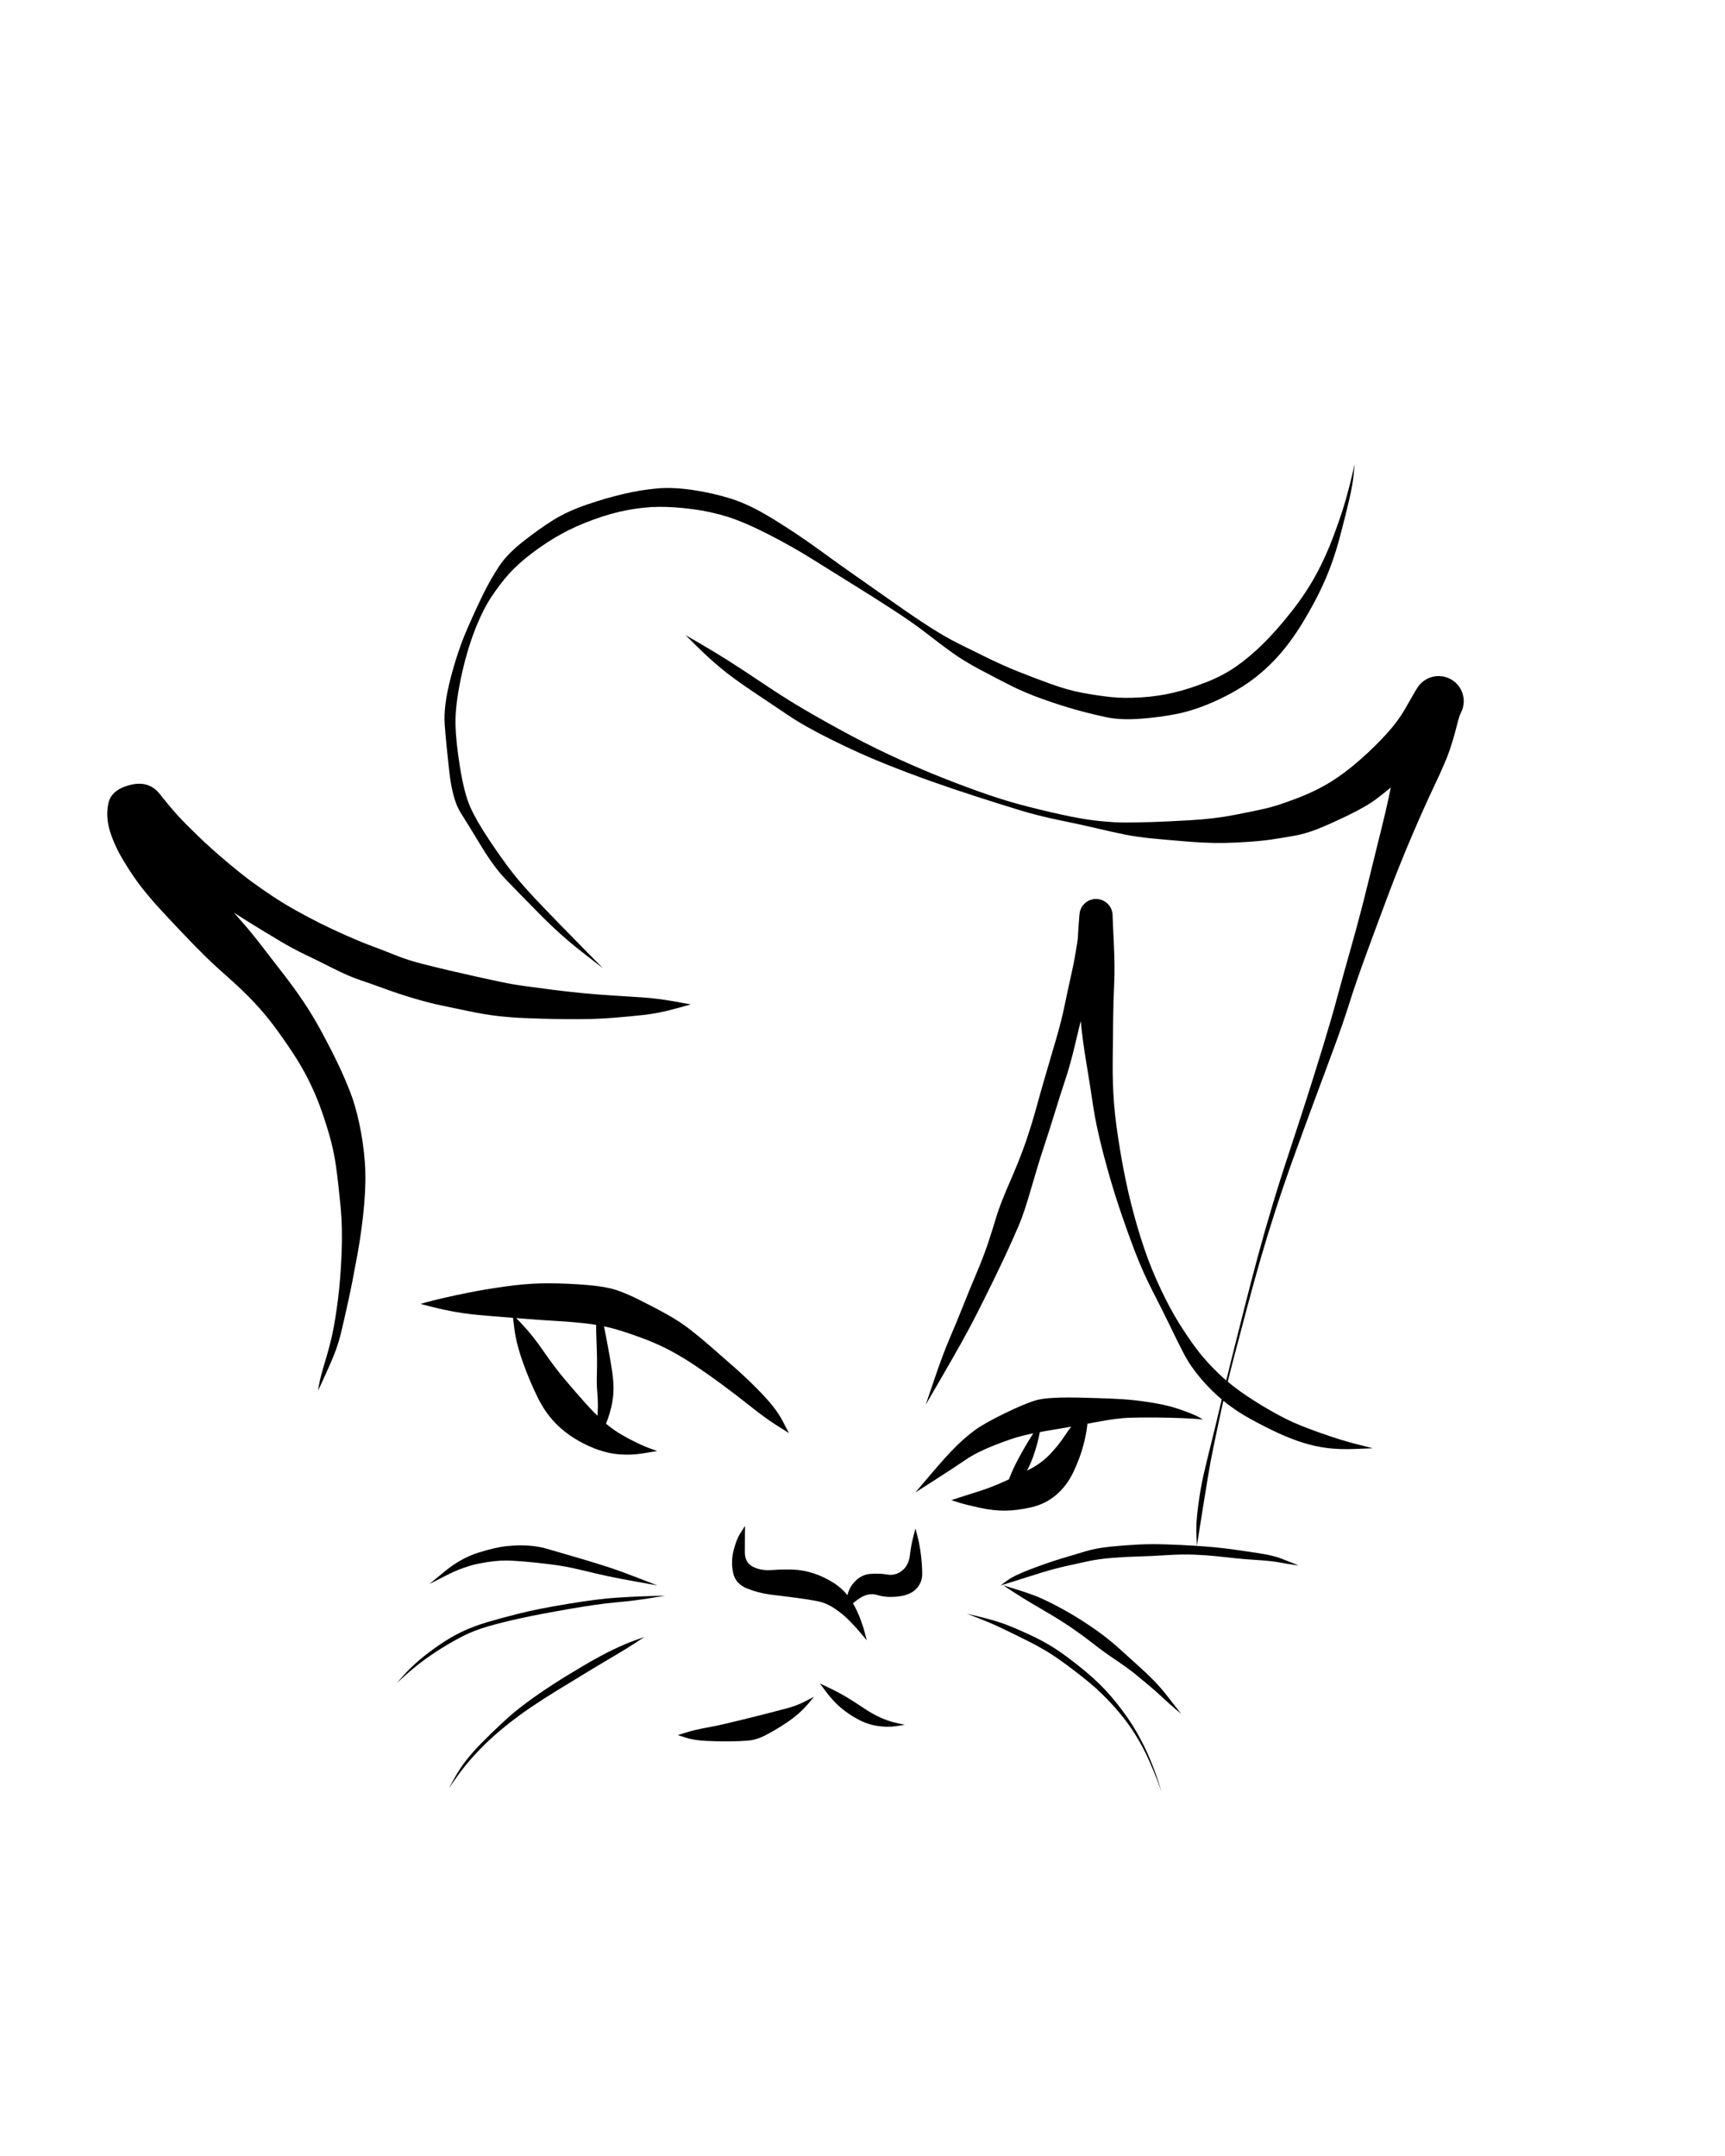 <svg xmlns="http://www.w3.org/2000/svg" version="1.1" xmlns:xlink="http://www.w3.org/1999/xlink" viewBox="0 0 640 800" style="overflow: hidden; display: block;" width="640" height="800"><defs></defs><g id="two-0" transform="matrix(1 0 0 1 0 0)" opacity="1"></g><path d="M 223.706 359.289 Q 223.706 359.289 215.837 353.164 207.967 347.039 200.046 339.007 192.125 330.975 187.692 326.358 183.26 321.742 178.539 313.965 173.819 306.189 170.835 301.436 167.851 296.683 166.673 286.195 165.495 275.708 164.993 268.871 164.491 262.035 167.148 251.779 169.806 241.523 173.233 233.635 176.661 225.747 179.395 220.232 182.129 214.718 185.111 210.199 188.092 205.681 193.795 201.154 199.498 196.627 204.921 193.194 210.343 189.76 217.619 187.274 224.894 184.788 231.32 183.288 237.746 181.787 243.682 181.249 249.617 180.71 257.045 181.815 264.472 182.921 271.347 185.079 278.222 187.238 287.183 192.785 296.144 198.332 303.667 203.818 311.191 209.303 318.146 214.168 325.102 219.032 332.435 224.196 339.767 229.36 345.313 232.897 350.859 236.434 355.507 238.755 360.156 241.077 366.167 244.012 372.177 246.948 377.545 249.102 382.912 251.256 389.45 253.643 395.987 256.03 401.452 257.054 406.916 258.078 411.955 258.627 416.995 259.176 423.407 258.768 429.819 258.361 435.459 257.007 441.1 255.654 447.476 253.163 453.853 250.673 458.799 247.181 463.744 243.69 468.595 238.914 473.445 234.139 478.895 227.274 484.345 220.408 488.157 213.441 491.97 206.473 494.956 198.384 497.941 190.295 499.444 184.877 500.947 179.46 501.769 175.818 502.591 172.176 502.596 172.177 502.601 172.178 502.606 172.179 502.611 172.179 502.252 175.94 501.894 179.7 500.62 185.218 499.346 190.737 497.093 199.305 494.84 207.874 491.513 215.472 488.185 223.071 483.316 231.035 478.446 238.999 473.275 244.489 468.104 249.979 462.431 253.79 456.759 257.6 449.817 260.625 442.876 263.65 436.623 264.904 430.371 266.158 423.057 266.7 415.744 267.243 410.524 266.139 405.304 265.035 399.591 263.467 393.879 261.899 387.08 259.482 380.282 257.065 375.009 254.398 369.737 251.731 363.676 248.506 357.614 245.282 353.301 242.183 348.987 239.085 343.816 235.053 338.645 231.021 331.132 226.154 323.618 221.287 316.381 216.807 309.144 212.328 301.42 207.494 293.696 202.66 284.928 198.185 276.16 193.709 269.836 191.729 263.513 189.749 256.737 188.893 249.96 188.036 244.511 188.068 239.062 188.1 232.959 189.236 226.855 190.373 220.205 192.796 213.554 195.219 208.246 198.152 202.937 201.084 197.649 205.055 192.361 209.027 188.925 212.837 185.489 216.648 182.197 221.657 178.905 226.666 175.929 234.466 172.954 242.266 170.917 252.073 168.879 261.879 168.996 268.546 169.113 275.214 170.687 284.833 172.262 294.453 174.458 299.42 176.653 304.388 181.529 311.706 186.404 319.023 190.291 323.998 194.178 328.973 201.944 337.027 209.709 345.081 216.714 352.177 223.719 359.274 223.713 359.281 Z" fill="hsl(0, 0%, 0%)"></path><path d="M 254.377 235.681 Q 254.377 235.681 259.517 238.664 264.656 241.647 269.62 244.765 274.584 247.882 282.068 252.912 289.553 257.942 295.573 261.585 301.592 265.228 311.348 270.582 321.103 275.935 329.844 280.014 338.585 284.092 346.403 287.283 354.221 290.475 362.753 293.547 371.285 296.619 378.538 298.555 385.79 300.49 393.771 302.254 401.751 304.018 407.689 304.628 413.627 305.239 418.038 305.205 422.449 305.171 427.567 305.018 432.686 304.864 441.563 304.355 450.44 303.847 457.798 302.427 465.156 301.008 469.48 300.017 473.805 299.026 481.017 296.28 488.229 293.535 493.728 290.117 499.228 286.698 504.833 281.723 510.437 276.748 514.62 272.101 518.804 267.455 521.467 262.758 524.131 258.061 525.118 256.391 526.104 254.722 526.868 253.887 527.632 253.051 528.574 252.423 529.516 251.795 530.58 251.41 531.645 251.026 532.771 250.907 533.897 250.788 535.018 250.943 536.14 251.097 537.192 251.515 538.244 251.933 539.165 252.591 540.086 253.249 540.823 254.108 541.561 254.967 542.071 255.978 542.581 256.988 542.834 258.092 543.088 259.195 543.07 260.327 543.052 261.459 542.763 262.553 542.475 263.648 541.933 264.642 541.391 265.636 540.331 269.887 539.272 274.138 537.815 278.426 536.359 282.714 532.366 291.118 528.373 299.521 523.828 310.165 519.283 320.809 515.46 330.963 511.637 341.117 507.33 352.854 503.022 364.591 500.703 372.03 498.384 379.469 494.671 389.501 490.959 399.532 487.646 408.433 484.334 417.334 480.385 428.254 476.435 439.174 473.338 448.747 470.24 458.32 467.788 466.784 465.337 475.248 462.616 485.449 459.895 495.65 457.612 504.388 455.329 513.126 453.609 520.985 451.888 528.844 450.447 535.794 449.007 542.744 448.225 547.633 447.443 552.522 446.379 558.992 445.316 565.462 444.706 569.496 444.096 573.53 444.091 573.53 444.086 573.53 444.081 573.529 444.076 573.529 443.878 569.402 443.68 565.276 444.549 558.702 445.418 552.128 446.53 547.28 447.643 542.433 449.364 535.548 451.085 528.663 452.915 520.82 454.745 512.977 456.928 504.211 459.111 495.446 461.712 485.204 464.314 474.962 466.608 466.433 468.902 457.904 471.786 448.234 474.67 438.564 478.315 427.538 481.96 416.513 484.849 407.478 487.738 398.444 490.84 388.311 493.942 378.179 495.99 370.578 498.039 362.977 501.417 350.992 504.795 339.007 507.389 328.344 509.983 317.68 512.76 306.562 515.536 295.443 517.104 286.344 518.671 277.245 519.929 272.755 521.186 268.265 523.645 261.494 526.104 254.723 526.868 253.887 527.632 253.052 528.573 252.423 529.515 251.795 530.58 251.41 531.644 251.026 532.77 250.907 533.896 250.788 535.017 250.942 536.139 251.097 537.191 251.515 538.243 251.933 539.164 252.59 540.086 253.248 540.823 254.107 541.56 254.966 542.07 255.977 542.58 256.987 542.834 258.091 543.087 259.194 543.07 260.326 543.052 261.458 542.763 262.553 542.475 263.647 541.933 264.641 541.391 265.635 540.636 266.405 539.881 267.176 537.276 270.869 534.671 274.562 530.193 279.293 525.715 284.025 520.166 288.734 514.617 293.444 510.875 296.29 507.132 299.137 500.4 302.411 493.667 305.685 489.075 307.518 484.482 309.351 480.261 310.105 476.04 310.86 471.552 311.534 467.063 312.207 458.721 312.635 450.378 313.063 441.415 312.335 432.451 311.607 427.191 311.092 421.931 310.577 417.476 309.692 413.021 308.807 407.173 307.415 401.325 306.023 393.238 304.371 385.152 302.72 377.932 300.508 370.713 298.295 362.044 295.497 353.375 292.698 345.348 289.854 337.322 287.01 328.226 283.367 319.13 279.724 308.951 274.688 298.772 269.652 292.886 265.7 287 261.747 279.434 256.683 271.867 251.618 267.342 247.836 262.817 244.053 258.591 239.875 254.365 235.697 254.371 235.689 Z" fill="hsl(0, 0%, 0%)"></path><path d="M 256.288 372.705 Q 256.288 372.705 250.29 374.355 244.293 376.005 238.664 376.621 233.035 377.237 227.328 377.68 221.621 378.123 215.765 378.161 209.908 378.2 204.626 378.084 199.344 377.968 194.324 377.754 189.304 377.541 184.469 376.975 179.634 376.41 174.2 375.261 168.766 374.113 164.032 373.137 159.297 372.161 153.571 370.461 147.844 368.761 142.95 366.96 138.055 365.16 133.68 363.688 129.306 362.216 123.604 359.328 117.901 356.441 113.329 354.262 108.756 352.083 103.642 349.038 98.528 345.993 94.322 343.392 90.115 340.791 86.334 338.364 82.552 335.937 78.839 333.186 75.126 330.435 69.383 326.036 63.64 321.638 59.353 318.366 55.066 315.095 50.608 310.994 46.151 306.894 51.481 304.121 56.811 301.348 60.247 305.171 63.682 308.994 67.692 315.059 71.702 321.124 76.113 326.114 80.523 331.104 83.713 334.973 86.902 338.842 90.035 342.355 93.167 345.867 97.446 351.432 101.725 356.996 105.563 361.952 109.401 366.907 112.793 371.985 116.185 377.063 119.406 383.024 122.627 388.984 125.214 394.37 127.801 399.755 129.832 404.937 131.863 410.118 133.337 417.052 134.811 423.985 135.345 431.021 135.879 438.057 135.121 446.922 134.363 455.787 132.585 465.63 130.808 475.474 129.179 482.918 127.551 490.362 126.37 495.199 125.189 500.036 122.691 505.695 120.192 511.354 119.097 513.68 118.002 516.007 117.997 516.005 117.993 516.003 117.988 516.001 117.984 515.999 118.439 513.442 118.894 510.885 120.634 505.137 122.374 499.389 123.392 494.602 124.41 489.816 125.364 482.392 126.317 474.968 126.727 465.383 127.137 455.798 126.339 447.467 125.542 439.135 124.688 432.93 123.834 426.725 122.042 420.649 120.249 414.574 118.484 409.887 116.719 405.199 114.262 400.326 111.805 395.452 108.342 390.237 104.88 385.021 101.62 380.653 98.36 376.284 94.324 371.976 90.287 367.668 85.112 363.101 79.937 358.534 76.38 355.06 72.822 351.585 67.286 345.764 61.751 339.942 58.622 336.485 55.492 333.029 52.491 329.222 49.489 325.414 45.942 319.561 42.395 313.708 40.768 308.327 39.142 302.945 40.23 297.992 41.318 293.038 48.268 291.262 55.219 289.486 59.283 294.631 63.348 299.776 66.3 302.968 69.253 306.16 73.967 310.682 78.682 315.203 84.407 320.006 90.132 324.809 93.635 327.342 97.138 329.876 100.998 332.465 104.857 335.054 109.649 337.739 114.441 340.425 118.918 342.657 123.394 344.889 128.614 347.195 133.834 349.501 138.308 351.175 142.781 352.849 147.04 354.563 151.298 356.276 156.739 357.66 162.18 359.044 166.87 360.138 171.56 361.232 176.635 362.363 181.711 363.494 186.049 364.403 190.387 365.312 195.284 365.976 200.182 366.639 205.273 367.29 210.364 367.941 215.953 368.488 221.542 369.035 227.21 369.379 232.878 369.722 238.46 370.104 244.042 370.486 250.165 371.585 256.287 372.685 256.287 372.695 Z" fill="hsl(0, 0%, 0%)"></path><path d="M 343.464 521.193 Q 343.464 521.193 346.693 511.693 349.923 502.194 352.497 496.227 355.071 490.26 357.38 484.419 359.689 478.578 362.287 472.464 364.885 466.351 366.572 461.284 368.259 456.217 369.643 451.555 371.027 446.893 374.804 438.258 378.581 429.622 380.77 423.151 382.959 416.679 384.599 410.647 386.239 404.615 387.998 398.657 389.757 392.698 391.811 385.651 393.864 378.604 395.05 372.807 396.237 367.01 397.448 361.671 398.659 356.332 399.622 350.05 400.584 343.767 400.532 341.353 400.479 338.939 400.664 338.214 400.848 337.49 401.2 336.83 401.552 336.17 402.052 335.614 402.552 335.058 403.171 334.637 403.789 334.217 404.49 333.956 405.192 333.696 405.935 333.611 406.678 333.527 407.42 333.622 408.161 333.718 408.859 333.988 409.556 334.258 410.169 334.687 410.781 335.117 411.273 335.68 411.765 336.243 412.108 336.908 412.45 337.573 412.624 338.3 412.798 339.028 412.793 339.776 412.787 340.524 413.229 349.639 413.67 358.754 413.367 365.241 413.064 371.728 412.993 378.504 412.921 385.279 412.831 393.665 412.74 402.05 413.319 409.452 413.898 416.853 415.671 427.376 417.444 437.898 419.701 446.815 421.958 455.732 424.565 463.37 427.172 471.008 430.665 478.365 434.158 485.722 437.372 490.874 440.586 496.025 443.503 499.966 446.421 503.906 450.276 507.844 454.13 511.781 458.395 514.989 462.659 518.196 467.827 521.321 472.994 524.446 477.37 526.631 481.747 528.815 489.665 531.624 497.583 534.434 503.46 535.904 509.338 537.373 509.338 537.378 509.337 537.383 509.337 537.388 509.337 537.393 503.094 537.636 496.851 537.879 492.383 537.302 487.915 536.725 483.588 535.381 479.261 534.037 474.597 531.912 469.934 529.787 464.2 526.662 458.467 523.537 453.934 519.815 449.401 516.094 445.517 511.505 441.633 506.917 439.305 502.461 436.977 498.006 434.33 492.477 431.682 486.948 427.865 479.545 424.047 472.141 421.119 464.491 418.192 456.841 415.203 447.934 412.214 439.026 409.421 428.349 406.628 417.672 405.537 410.19 404.446 402.707 403.02 394.22 401.593 385.733 400.97 378.731 400.347 371.73 400.043 365.244 399.738 358.759 399.762 353.87 399.785 348.982 400.132 343.961 400.479 338.94 400.663 338.215 400.848 337.49 401.2 336.83 401.552 336.171 402.052 335.614 402.552 335.058 403.17 334.637 403.789 334.217 404.49 333.957 405.191 333.696 405.934 333.612 406.677 333.527 407.419 333.622 408.161 333.717 408.858 333.988 409.556 334.258 410.168 334.687 410.781 335.116 411.273 335.68 411.765 336.243 412.107 336.908 412.45 337.572 412.624 338.3 412.798 339.027 412.793 339.775 412.787 340.523 411.854 343.661 410.92 346.799 408.849 352.655 406.779 358.51 405.187 363.617 403.596 368.724 402.077 374.543 400.557 380.362 398.837 387.684 397.117 395.007 395.182 400.823 393.246 406.638 391.378 412.756 389.51 418.873 387.334 425.433 385.158 431.994 382.554 441.06 379.949 450.126 377.983 454.708 376.017 459.29 373.71 464.308 371.403 469.326 368.493 475.276 365.582 481.226 362.708 486.918 359.833 492.61 356.692 498.226 353.55 503.842 348.516 512.522 343.482 521.202 343.473 521.198 Z" fill="hsl(0, 0%, 0%)"></path><path d="M 292.687 531.743 Q 292.687 531.743 288.413 529.057 284.139 526.371 278.624 521.983 273.109 517.595 267.746 513.64 262.384 509.685 258.055 506.805 253.727 503.924 249.976 501.847 246.224 499.77 242.086 498.025 237.948 496.281 231.618 494.19 225.287 492.099 219.33 491.324 213.373 490.549 206.81 490.18 200.247 489.811 193.648 489.263 187.049 488.715 180.588 488.206 174.126 487.698 169.394 486.874 164.662 486.049 160.343 484.945 156.024 483.84 156.024 483.835 156.024 483.83 156.024 483.825 156.024 483.82 158.307 483.184 160.589 482.547 164.751 481.579 168.912 480.611 174.541 479.503 180.171 478.395 187.371 477.375 194.572 476.355 200.617 476.215 206.663 476.075 214.338 476.547 222.013 477.019 226.305 478.026 230.597 479.032 236.971 482.212 243.346 485.392 247.861 487.938 252.376 490.485 256.022 493.319 259.668 496.153 263.672 499.644 267.676 503.135 272.845 507.691 278.015 512.246 283.022 517.512 288.028 522.779 290.365 527.254 292.702 531.73 292.695 531.737 Z" fill="hsl(0, 0%, 0%)"></path><path d="M 190.189 487.66 Q 190.189 487.66 193.929 491.62 197.669 495.579 201.817 501.607 205.965 507.634 209.901 512.26 213.837 516.885 217.183 520.644 220.53 524.403 224.131 527.649 227.733 530.895 232.801 533.582 237.869 536.269 240.837 537.337 243.805 538.405 243.805 538.41 243.805 538.415 243.805 538.42 243.804 538.425 238.676 539.263 233.547 540.101 228.461 539.509 223.375 538.918 217.486 536.107 211.598 533.297 207.162 529.146 202.727 524.995 199.644 518.847 196.562 512.699 194.033 505.59 191.504 498.48 190.838 493.075 190.171 487.669 190.18 487.665 Z" fill="hsl(0, 0%, 0%)"></path><path d="M 339.634 553.765 Q 339.634 553.765 345.383 546.996 351.133 540.227 354.525 536.862 357.917 533.497 361.384 530.894 364.851 528.29 372.558 524.526 380.264 520.761 384.547 519.532 388.831 518.303 401.532 518.621 414.234 518.94 419.033 519.387 423.831 519.834 429.09 520.764 434.348 521.694 438.894 523.368 443.44 525.042 444.868 525.879 446.297 526.716 446.295 526.721 446.293 526.726 446.292 526.73 446.29 526.735 444.757 526.571 443.225 526.408 438.638 526.214 434.052 526.02 428.839 525.974 423.625 525.928 419.048 526.06 414.471 526.192 406.516 527.717 398.56 529.242 391.206 530.442 383.853 531.642 379.658 532.665 375.463 533.689 368.907 536.281 362.352 538.873 358.472 541.527 354.592 544.18 347.12 548.98 339.647 553.78 339.641 553.772 Z" fill="hsl(0, 0%, 0%)"></path><path d="M 403.842 522.16 Q 403.842 522.16 403.586 526.614 403.33 531.069 402.009 536.065 400.689 541.06 398.23 546.234 395.77 551.407 391.748 554.787 387.726 558.168 382.486 559.328 377.247 560.488 372.939 560.54 368.631 560.592 363.356 559.439 358.08 558.285 355.533 557.47 352.987 556.655 352.987 556.65 352.987 556.645 352.987 556.64 352.987 556.635 355.513 555.795 358.039 554.956 362.767 553.489 367.496 552.022 372.615 549.709 377.734 547.396 381.959 545.227 386.185 543.059 389.386 539.78 392.588 536.502 395.156 532.585 397.724 528.668 400.774 525.41 403.823 522.152 403.832 522.156 Z" fill="hsl(0, 0%, 0%)"></path><path d="M 339.651 567.186 Q 339.651 567.186 340.442 570.216 341.233 573.245 341.697 577.084 342.16 580.923 342.154 584.071 342.148 587.219 339.961 589.536 337.773 591.854 333.322 592.379 328.871 592.905 325.561 591.856 322.251 590.806 318.83 593.12 315.409 595.435 314.622 597.319 313.834 599.203 313.829 599.202 313.824 599.202 313.819 599.201 313.814 599.201 314.031 594.63 314.248 590.058 316.846 587.172 319.445 584.286 322.839 584.012 326.232 583.739 329.193 584.25 332.153 584.762 334.637 582.842 337.122 580.923 337.585 577.084 338.048 573.245 338.839 570.216 339.631 567.186 339.641 567.186 Z" fill="hsl(0, 0%, 0%)"></path><path d="M 276.417 566.23 Q 276.417 566.23 276.38 569.221 276.343 572.212 276.354 576.017 276.364 579.823 279.323 581.349 282.283 582.875 286.36 582.581 290.438 582.287 294.225 582.415 298.012 582.543 301.869 583.808 305.725 585.073 309.3 587.358 312.874 589.643 315.103 592.843 317.332 596.043 318.744 599.578 320.156 603.114 320.86 605.873 321.565 608.632 321.56 608.634 321.556 608.637 321.551 608.639 321.547 608.641 319.741 606.45 317.934 604.259 315.433 601.663 312.932 599.066 309.789 596.935 306.646 594.803 303.434 594.159 300.221 593.516 295.25 592.867 290.279 592.218 285.895 591.685 281.51 591.151 277.176 589.417 272.842 587.683 271.992 583.562 271.143 579.44 272.155 575.351 273.166 571.261 274.782 568.743 276.398 566.225 276.407 566.228 Z" fill="hsl(0, 0%, 0%)"></path><path d="M 251.497 643.822 Q 251.497 643.822 254.527 642.863 257.557 641.903 261.771 641.137 265.984 640.37 269.494 639.522 273.003 638.674 275.923 637.973 278.844 637.272 283.689 636.037 288.535 634.802 292.113 633.842 295.69 632.883 298.842 631.24 301.993 629.597 301.996 629.602 301.998 629.606 302 629.61 302.003 629.615 300.438 631.507 298.874 633.4 296.678 635.463 294.483 637.525 290.703 639.963 286.923 642.4 283.723 644.016 280.522 645.632 277.411 645.876 274.301 646.12 270.495 646.157 266.689 646.193 262.123 645.977 257.557 645.761 254.527 644.802 251.497 643.842 251.497 643.832 Z" fill="hsl(0, 0%, 0%)"></path><path d="M 304.198 624.663 Q 304.198 624.663 307.838 626.396 311.477 628.13 314.553 630.014 317.629 631.897 320.597 633.905 323.564 635.912 326.601 637.295 329.637 638.677 332.657 639.327 335.677 639.978 335.677 639.983 335.677 639.988 335.677 639.993 335.677 639.998 332.532 640.498 329.387 640.998 325.594 640.429 321.801 639.86 318.218 637.921 314.635 635.982 311.83 633.555 309.026 631.127 306.605 627.903 304.185 624.678 304.192 624.671 Z" fill="hsl(0, 0%, 0%)"></path><path d="M 243.83 588.273 Q 243.83 588.273 236.757 587.01 229.685 585.747 225.603 584.869 221.521 583.99 216.745 582.82 211.97 581.651 208.3 581.047 204.63 580.444 198.407 579.795 192.183 579.146 188.121 579.051 184.059 578.956 178.066 580.101 172.073 581.247 165.701 584.503 159.329 587.76 159.326 587.756 159.323 587.752 159.32 587.748 159.317 587.744 165.16 582.96 171.004 578.176 177.437 576.137 183.87 574.097 188.251 573.677 192.632 573.257 196.282 573.528 199.932 573.8 202.834 574.663 205.735 575.527 209.402 576.572 213.068 577.617 217.776 579.031 222.485 580.445 226.46 581.756 230.435 583.067 237.135 585.66 243.835 588.254 243.832 588.263 Z" fill="hsl(0, 0%, 0%)"></path><path d="M 371.253 588.255 Q 371.253 588.255 373.773 586.407 376.292 584.559 382.703 582.136 389.114 579.712 393.776 578.32 398.439 576.927 402.581 575.676 406.723 574.426 411.964 573.899 417.205 573.373 422.171 573.121 427.137 572.868 432.839 573.065 438.541 573.261 443.208 573.555 447.875 573.85 451.531 574.219 455.187 574.588 458.66 575.094 462.132 575.599 467.159 576.355 472.187 577.111 475.288 578.289 478.39 579.467 480.064 580.16 481.739 580.853 481.737 580.858 481.736 580.863 481.735 580.868 481.733 580.873 479.923 580.627 478.113 580.381 474.999 579.794 471.884 579.207 466.822 578.884 461.759 578.561 458.304 578.195 454.849 577.828 451.278 577.442 447.708 577.056 443.149 576.869 438.59 576.683 432.953 577.044 427.316 577.405 422.453 577.54 417.591 577.675 412.668 578.06 407.745 578.445 403.528 579.339 399.311 580.233 394.673 581.293 390.036 582.353 383.638 584.406 377.24 586.459 374.251 587.366 371.262 588.272 371.257 588.263 Z" fill="hsl(0, 0%, 0%)"></path><path d="M 372.22 588.254 Q 372.22 588.254 376.619 589.609 381.019 590.963 383.993 592.107 386.967 593.251 391.605 595.658 396.243 598.066 400.493 600.739 404.743 603.412 408.531 606.209 412.319 609.007 416.397 612.74 420.475 616.473 423.109 618.824 425.743 621.176 428.159 623.665 430.576 626.153 432.594 628.721 434.613 631.289 436.414 633.602 438.214 635.916 438.21 635.919 438.207 635.923 438.203 635.926 438.2 635.929 435.954 634.023 433.708 632.116 431.391 629.938 429.074 627.761 426.473 625.565 423.872 623.369 421.182 621.181 418.493 618.992 413.933 615.931 409.373 612.869 405.798 610.05 402.224 607.23 398.225 604.464 394.226 601.697 389.824 599.084 385.422 596.47 382.681 594.873 379.939 593.277 376.075 590.775 372.211 588.273 372.216 588.263 Z" fill="hsl(0, 0%, 0%)"></path><path d="M 246.708 592.106 Q 246.708 592.106 240.96 593.043 235.212 593.98 228.621 594.563 222.03 595.147 211.015 597.056 200 598.966 193.101 600.477 186.203 601.989 181.081 603.476 175.959 604.964 171.926 607 167.894 609.036 163.651 611.702 159.408 614.367 156.195 616.832 152.982 619.298 150.126 621.878 147.27 624.457 147.267 624.454 147.263 624.45 147.26 624.447 147.256 624.443 149.852 621.54 152.448 618.637 155.583 615.979 158.717 613.321 162.928 610.412 167.138 607.503 171.329 605.497 175.521 603.491 180.676 601.948 185.831 600.405 192.745 598.675 199.658 596.944 210.772 595.116 221.885 593.287 228.474 592.851 235.063 592.415 240.884 592.25 246.706 592.086 246.707 592.096 Z" fill="hsl(0, 0%, 0%)"></path><path d="M 239.046 607.434 Q 239.046 607.434 235.939 609.483 232.832 611.532 228.507 614.07 224.181 616.607 217.945 620.392 211.709 624.177 206.53 627.351 201.35 630.525 196.646 633.725 191.943 636.926 187.382 640.62 182.822 644.314 179.548 647.586 176.275 650.858 173.742 653.846 171.21 656.834 168.883 660.202 166.557 663.57 166.553 663.567 166.548 663.564 166.544 663.562 166.54 663.559 168.537 659.921 170.533 656.284 172.987 653.158 175.441 650.032 178.716 646.696 181.991 643.361 186.357 639.284 190.724 635.207 195.358 631.79 199.993 628.373 205.12 625.05 210.246 621.726 216.594 618 222.942 614.274 227.486 612.102 232.03 609.929 235.534 608.672 239.037 607.416 239.042 607.425 Z" fill="hsl(0, 0%, 0%)"></path><path d="M 358.805 598.793 Q 358.805 598.793 363.305 599.876 367.804 600.959 371.437 602.167 375.071 603.375 382.158 606.65 389.245 609.924 395.055 614.196 400.865 618.467 405.467 622.566 410.07 626.665 414.421 632.124 418.772 637.583 421.69 642.677 424.609 647.771 426.648 652.698 428.687 657.626 429.773 661.112 430.859 664.597 430.854 664.599 430.849 664.6 430.844 664.602 430.84 664.604 429.591 661.189 428.343 657.774 426.184 652.947 424.026 648.119 420.957 643.223 417.889 638.326 413.338 633.24 408.787 628.154 404.109 624.293 399.432 620.431 393.776 616.343 388.121 612.254 381.193 608.82 374.266 605.385 370.848 603.77 367.43 602.155 363.115 600.483 358.799 598.812 358.802 598.802 Z" fill="hsl(0, 0%, 0%)"></path><path d="M 386.596 526.95 Q 386.596 526.95 385.784 531.418 384.972 535.886 383.291 540.57 381.611 545.253 379.331 548.371 377.051 551.489 375.11 554.278 373.168 557.066 371.595 558.144 370.022 559.223 370.02 559.218 370.017 559.214 370.015 559.209 370.013 559.205 370.93 557.884 371.846 556.564 372.905 553.097 373.965 549.631 375.336 546.411 376.707 543.191 379.149 538.862 381.591 534.533 384.084 530.738 386.578 526.942 386.587 526.946 Z" fill="hsl(0, 0%, 0%)"></path><path d="M 221.806 482.873 Q 221.806 482.873 222.753 486.402 223.7 489.931 225.062 497.076 226.425 504.222 227.108 508.816 227.791 513.41 227.575 516.922 227.359 520.434 226.233 524.257 225.108 528.079 222.848 532.929 220.587 537.778 220.583 537.776 220.578 537.774 220.574 537.773 220.569 537.771 221.062 532.588 221.554 527.405 221.747 523.934 221.94 520.463 221.627 517.07 221.314 513.677 221.462 509.169 221.609 504.66 221.302 497.4 220.994 490.14 221.39 486.508 221.786 482.875 221.796 482.874 Z" fill="hsl(0, 0%, 0%)"></path></svg>